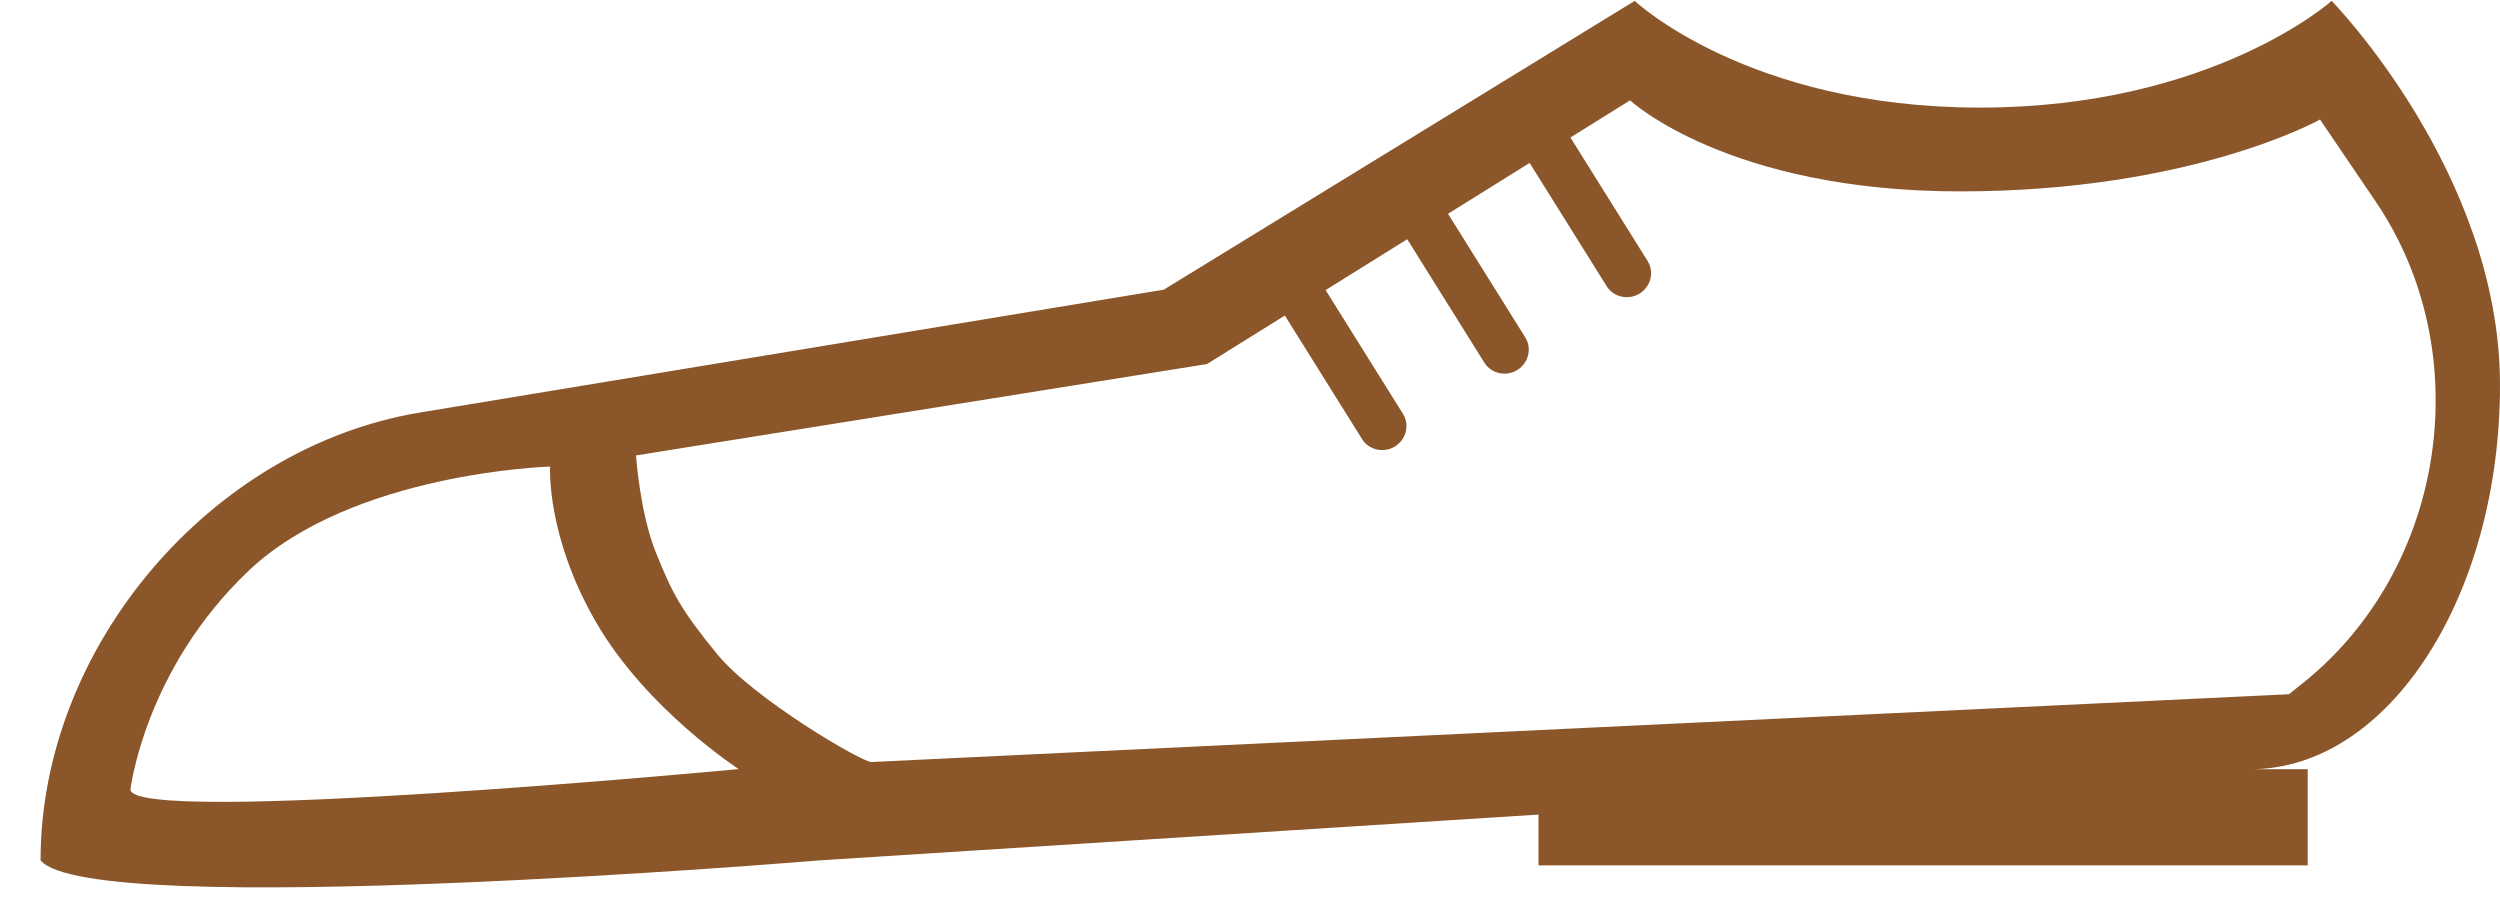 <?xml version="1.0" encoding="UTF-8" standalone="no"?>
<svg width="52px" height="19px" viewBox="0 0 52 19" version="1.1" xmlns="http://www.w3.org/2000/svg" xmlns:xlink="http://www.w3.org/1999/xlink" xmlns:sketch="http://www.bohemiancoding.com/sketch/ns">
    <!-- Generator: Sketch 3.1.1 (8761) - http://www.bohemiancoding.com/sketch -->
    <title>shoe_L</title>
    <desc>Created with Sketch.</desc>
    <defs></defs>
    <g id="Page-1" stroke="none" stroke-width="1" fill="none" fill-rule="evenodd" sketch:type="MSPage">
        <g id="line-icons" sketch:type="MSLayerGroup" transform="translate(-97, -514)" fill="#8B572A">
            <g id="row-6-line-icons" transform="translate(18, 496)" sketch:type="MSShapeGroup">
                <path d="M111.665,20.86 C112.414,20.393 112.905,20.087 112.905,20.087 C112.905,20.087 114.938,21.981 119.77,21.981 C124.602,21.981 127.256,20.486 127.256,20.486 C127.256,20.486 128.415,22.193 128.415,22.193 C130.549,25.341 129.876,29.817 126.915,32.196 L126.61,32.44 C126.61,32.44 97.125,33.85 97.125,33.85 C96.92,33.85 94.672,32.531 93.914,31.603 C93.157,30.675 92.982,30.335 92.645,29.5 C92.308,28.665 92.229,27.473 92.229,27.473 C92.229,27.473 104.106,25.572 104.106,25.572 C104.106,25.572 104.766,25.16 105.725,24.563 C105.727,24.567 105.729,24.571 105.732,24.575 L107.332,27.135 C107.475,27.365 107.788,27.428 108.016,27.286 C108.25,27.14 108.326,26.839 108.18,26.605 L106.58,24.045 C106.578,24.041 106.575,24.037 106.573,24.034 L106.573,24.034 C107.106,23.702 107.685,23.341 108.27,22.976 L108.27,22.976 C108.272,22.979 108.274,22.982 108.276,22.985 L109.876,25.545 C110.019,25.775 110.333,25.838 110.56,25.696 C110.794,25.55 110.87,25.249 110.724,25.015 L109.124,22.455 C109.122,22.452 109.121,22.45 109.119,22.447 C109.715,22.075 110.296,21.713 110.816,21.389 C110.818,21.391 110.819,21.393 110.82,21.395 L112.42,23.955 C112.564,24.185 112.877,24.248 113.104,24.106 C113.338,23.96 113.414,23.659 113.268,23.425 L111.668,20.865 C111.667,20.863 111.666,20.862 111.665,20.86 Z M111,34.943 L111,36 L127,36 L127,34 L125.809,34 C125.809,34 125.809,34 125.809,34 C128.676,34 131,30.413 131,26.009 C131,21.596 127.498,18.018 127.498,18.018 C127.498,18.018 127.498,18.018 127.498,18.018 C127.498,18.018 125.017,20.238 120.185,20.238 C115.352,20.238 113.002,18.018 113.002,18.018 C113.002,18.018 103.207,24.025 103.207,24.025 L87.737,26.58 C83.378,27.301 79.844,31.467 79.844,35.888 L79.844,35.894 C80.862,37.162 96.072,35.894 96.072,35.894 C96.072,35.894 103.546,35.418 111,34.943 L111,34.943 Z M91.405,30.954 C90.356,29.15 90.442,27.705 90.442,27.705 C90.442,27.705 86.322,27.824 84.164,29.879 C82.006,31.934 81.713,34.42 81.713,34.42 C81.713,35.19 94.365,33.997 94.365,33.997 C94.365,33.997 92.453,32.759 91.405,30.954 Z" id="shoe_L"></path>
            </g>
        </g>
    </g>
</svg>